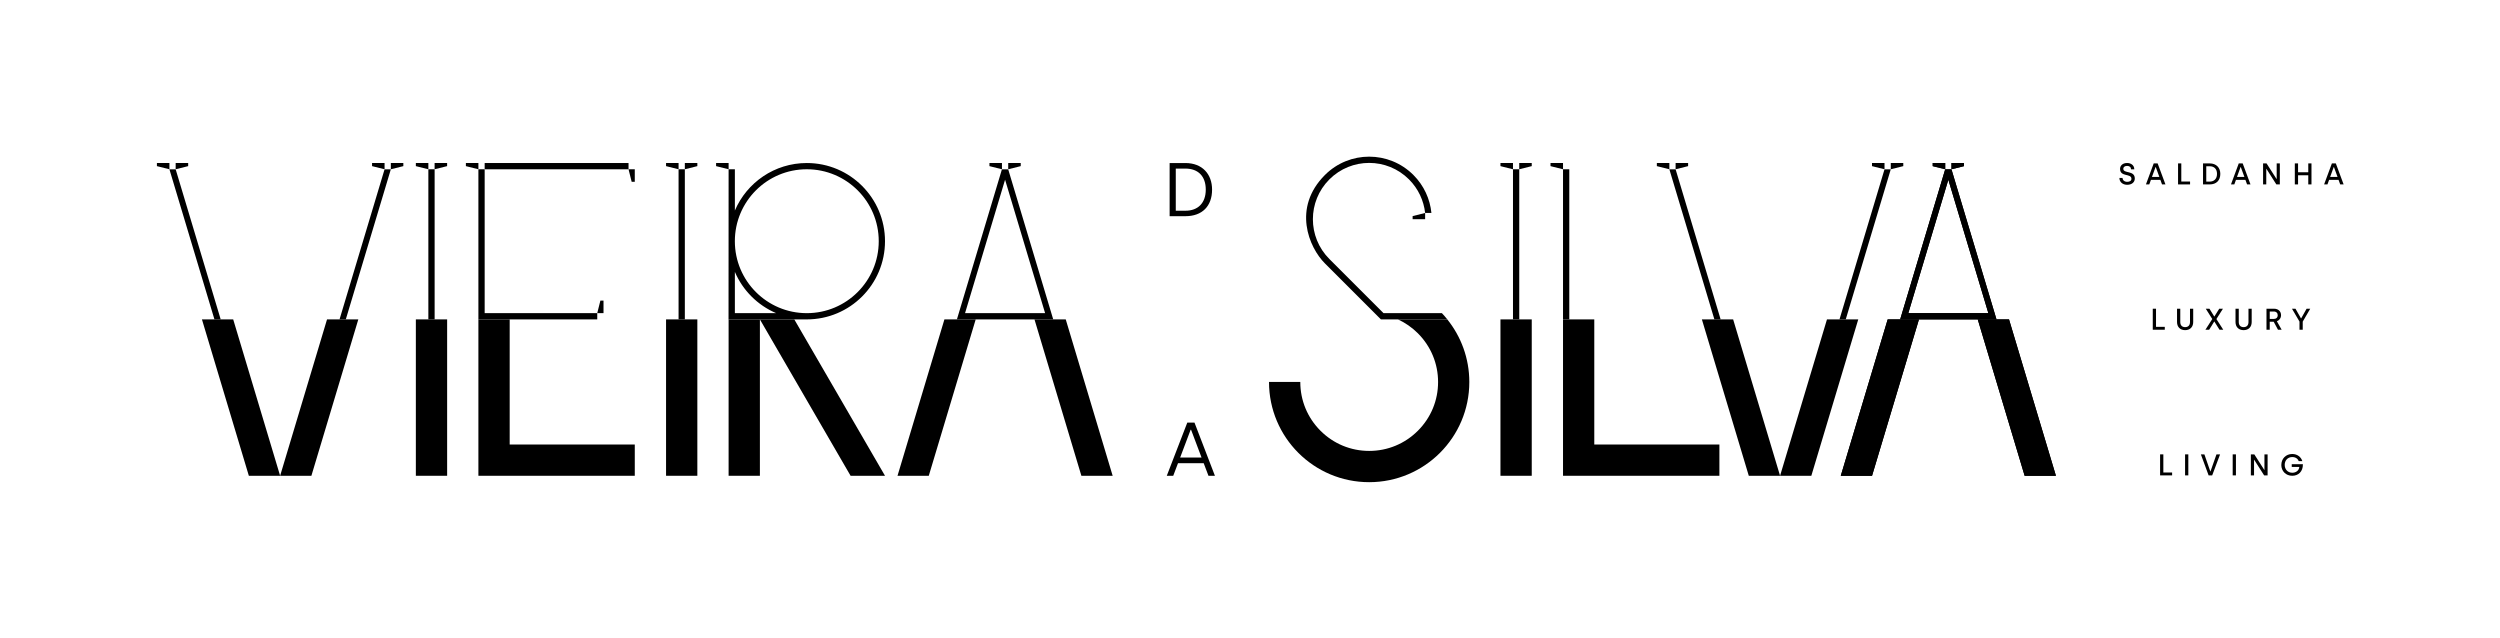 <?xml version="1.0" encoding="UTF-8"?>
<svg xmlns="http://www.w3.org/2000/svg" viewBox="0 0 1317 336">
  <defs>
    <style>
      .cls-1 {
        fill: #fff;
      }
    </style>
  </defs>
  <g id="baclgrounds">
    <rect class="cls-1" y="0" width="1317" height="336"/>
  </g>
  <g id="Layer_1" data-name="Layer 1">
    <g>
      <g>
        <path d="M1116.5,93.75h1.66c.02,1.14.95,2.04,2.48,2.04,1.31,0,2.2-.6,2.2-1.6,0-2.99-5.99-.78-5.99-5.24,0-1.68,1.36-3.08,3.7-3.08,1.88,0,3.76,1.01,3.8,3.32h-1.72c0-1.09-.74-1.79-2.09-1.79s-1.99.73-1.99,1.52c0,2.67,6.06.66,6.06,5.14,0,1.85-1.47,3.29-4.02,3.29-2.37,0-4.08-1.47-4.08-3.61Z"/>
        <path d="M1134.58,86.08h2.07l4.11,11.07h-1.8l-.87-2.4h-4.98l-.87,2.4h-1.76l4.1-11.07ZM1137.55,93.22l-1.9-5.22h-.11l-1.9,5.22h3.91Z"/>
        <path d="M1147.4,86.08h1.71v9.55h4.62v1.52h-6.33v-11.07Z"/>
        <path d="M1160.55,86.08h3.51c3.53,0,5.6,2.29,5.6,5.52,0,3.43-2.07,5.55-5.6,5.55h-3.51v-11.07ZM1164.03,95.67c2.28,0,3.89-1.38,3.89-4.07s-1.58-4.02-3.89-4.02h-1.77v8.08h1.77Z"/>
        <path d="M1179.38,86.08h2.07l4.11,11.07h-1.8l-.87-2.4h-4.98l-.87,2.4h-1.76l4.1-11.07ZM1182.35,93.22l-1.9-5.22h-.11l-1.9,5.22h3.91Z"/>
        <path d="M1192.2,86.08h1.82l5.25,8.19h.09v-8.19h1.66v11.07h-1.84l-5.22-8.19h-.09v8.19h-1.68v-11.07Z"/>
        <path d="M1208.91,86.08h1.71v4.67h5.38v-4.67h1.69v11.07h-1.69v-4.82h-5.38v4.82h-1.71v-11.07Z"/>
        <path d="M1228.44,86.08h2.07l4.11,11.07h-1.8l-.87-2.4h-4.98l-.87,2.4h-1.76l4.1-11.07ZM1231.42,93.22l-1.9-5.22h-.11l-1.9,5.22h3.91Z"/>
      </g>
      <g>
        <path d="M1134.08,162.63h1.71v9.55h4.62v1.52h-6.33v-11.07Z"/>
        <path d="M1146.86,169.65v-7.02h1.71v7.01c0,1.65.87,2.69,2.56,2.69s2.56-1.04,2.56-2.7v-6.99h1.69v7.01c0,2.55-1.61,4.27-4.25,4.27s-4.27-1.71-4.27-4.25Z"/>
        <path d="M1165.43,168.07l-3.43-5.44h1.93l2.53,4.08h.09l2.55-4.08h1.95l-3.45,5.44,3.61,5.63h-1.98l-2.69-4.3h-.09l-2.66,4.3h-1.98l3.62-5.63Z"/>
        <path d="M1177.67,169.65v-7.02h1.71v7.01c0,1.65.87,2.69,2.56,2.69s2.56-1.04,2.56-2.7v-6.99h1.69v7.01c0,2.55-1.61,4.27-4.25,4.27s-4.27-1.71-4.27-4.25Z"/>
        <path d="M1193.98,162.63h3.95c2.26,0,3.72,1.39,3.72,3.4,0,1.58-.98,2.77-2.2,3.21l2.52,4.46h-1.93l-2.26-4.21h-2.09v4.21h-1.71v-11.07ZM1197.86,168.01c1.17,0,2.04-.66,2.04-1.98,0-1.08-.73-1.93-2.1-1.93h-2.1v3.91h2.17Z"/>
        <path d="M1211.38,169.43l-3.97-6.8h1.85l2.89,5.08h.11l2.86-5.08h1.91l-3.95,6.8v4.27h-1.71v-4.27Z"/>
      </g>
      <g>
        <path d="M1137.94,239.36h1.71v9.55h4.62v1.52h-6.33v-11.07Z"/>
        <path d="M1151.1,239.36h1.71v11.07h-1.71v-11.07Z"/>
        <path d="M1159.42,239.36h1.85l3.12,8.98h.09l3.16-8.98h1.9l-4.16,11.07h-1.88l-4.08-11.07Z"/>
        <path d="M1176.18,239.36h1.71v11.07h-1.71v-11.07Z"/>
        <path d="M1185.75,239.36h1.82l5.25,8.19h.09v-8.19h1.66v11.07h-1.83l-5.22-8.19h-.09v8.19h-1.68v-11.07Z"/>
        <path d="M1201.81,244.9c0-3.26,2.4-5.74,5.76-5.74,2.67,0,4.63,1.6,5.3,3.75h-1.88c-.52-1.27-1.72-2.14-3.42-2.14-2.39,0-3.99,1.77-3.99,4.13s1.61,4.14,4,4.14c2.02,0,3.57-1.27,3.7-3.07h-3.99v-1.44h5.88c.06,3.97-2.45,6.11-5.62,6.11-3.34,0-5.76-2.45-5.76-5.74Z"/>
      </g>
      <rect x="797.04" y="89.17" width="3.3" height="79.09"/>
      <polygon points="806.92 85.88 800.33 85.88 800.33 89.17 806.92 87.52 806.92 85.88"/>
      <polygon points="744.17 115.48 750.76 115.48 750.76 112.19 744.17 113.84 744.17 115.48"/>
      <polygon points="537.72 85.88 531.13 85.88 531.13 89.17 537.72 87.52 537.72 85.88"/>
      <polygon points="797.04 85.88 790.44 85.88 790.44 87.52 797.04 89.17 797.04 85.88"/>
      <polygon points="879.42 85.88 872.83 85.88 872.83 87.52 879.42 89.17 879.42 85.88"/>
      <polygon points="992.76 85.88 986.17 85.88 986.17 87.52 992.76 89.17 992.76 85.88"/>
      <polygon points="1002.65 85.88 996.06 85.88 996.06 89.17 1002.65 87.52 1002.65 85.88"/>
      <polygon points="996.06 89.2 992.76 89.2 969.04 168.26 972.34 168.26 996.06 89.2"/>
      <polygon points="1024.74 85.88 1018.15 85.88 1018.15 87.52 1024.74 89.17 1024.74 85.88"/>
      <rect x="823.4" y="89.17" width="3.3" height="79.09"/>
      <path d="M1001.02,168.26h50.73l-23.72-79.06h-3.3l-23.72,79.06ZM1047.47,164.96h-42.17l21.08-70.28,21.08,70.28Z"/>
      <polygon points="823.4 85.88 816.81 85.88 816.81 87.52 823.4 89.17 823.4 85.88"/>
      <polygon points="527.83 85.88 521.24 85.88 521.24 87.52 527.83 89.17 527.83 85.88"/>
      <polygon points="889.3 85.88 882.71 85.88 882.71 89.17 889.3 87.52 889.3 85.88"/>
      <polygon points="903.14 168.26 906.43 168.26 882.71 89.2 879.42 89.2 903.14 168.26"/>
      <polygon points="1034.63 85.88 1028.04 85.88 1028.04 89.17 1034.63 87.52 1034.63 85.88"/>
      <polygon points="212.48 85.88 205.89 85.88 205.89 89.17 212.48 87.52 212.48 85.88"/>
      <polygon points="202.59 85.88 196 85.88 196 87.52 202.59 89.17 202.59 85.88"/>
      <rect x="225.66" y="89.17" width="3.3" height="79.09"/>
      <polygon points="225.66 85.88 219.07 85.88 219.07 87.52 225.66 89.17 225.66 85.88"/>
      <polygon points="252.02 168.26 314.63 168.26 314.63 164.96 255.32 164.96 255.32 89.17 252.02 89.17 252.02 168.26"/>
      <polygon points="235.54 85.88 228.95 85.88 228.95 89.17 235.54 87.52 235.54 85.88"/>
      <polygon points="89.25 85.88 82.66 85.88 82.66 87.52 89.25 89.17 89.25 85.88"/>
      <polygon points="112.97 168.26 116.26 168.26 92.54 89.2 89.25 89.2 112.97 168.26"/>
      <polygon points="99.13 85.88 92.54 85.88 92.54 89.17 99.13 87.52 99.13 85.88"/>
      <polygon points="205.89 89.2 202.59 89.2 178.87 168.26 182.17 168.26 205.89 89.2"/>
      <rect x="357.47" y="89.17" width="3.3" height="79.09"/>
      <polygon points="357.47 85.88 350.88 85.88 350.88 87.52 357.47 89.17 357.47 85.88"/>
      <polygon points="383.83 85.88 377.24 85.88 377.24 87.52 383.83 89.17 383.83 85.88"/>
      <polygon points="367.36 85.88 360.77 85.88 360.77 89.17 367.36 87.52 367.36 85.88"/>
      <polygon points="317.93 158.37 316.28 158.37 314.63 164.96 317.93 164.96 317.93 158.37"/>
      <path d="M383.8,168.26h41.23c22.75,0,41.19-18.44,41.19-41.19s-18.44-41.19-41.19-41.19c-17.01,0-31.61,10.31-37.9,25.03v-21.73h-3.3l-.04,79.09ZM425.02,89.17c20.93,0,37.9,16.97,37.9,37.9s-16.97,37.9-37.9,37.9-37.9-16.97-37.9-37.9,16.97-37.9,37.9-37.9ZM387.13,143.23c4.16,9.75,11.98,17.57,21.73,21.73h-21.73v-21.73Z"/>
      <path d="M554.84,168.26l-23.72-79.06h-3.3l-23.72,79.06h50.73ZM529.48,94.69l21.08,70.28h-42.17l21.08-70.28Z"/>
      <rect x="255.32" y="85.88" width="75.79" height="3.3"/>
      <polygon points="334.4 95.76 334.4 89.17 331.11 89.17 332.76 95.76 334.4 95.76"/>
      <polygon points="252.02 85.88 245.43 85.88 245.43 87.52 252.02 89.17 252.02 85.88"/>
      <polygon points="497.52 168.26 472.81 250.64 489.28 250.64 514 168.26 497.52 168.26"/>
      <rect x="383.83" y="168.26" width="16.48" height="82.38"/>
      <polygon points="400.31 168.26 448.09 250.64 466.22 250.64 418.43 168.26 400.31 168.26"/>
      <rect x="350.88" y="168.26" width="16.48" height="82.38"/>
      <polygon points="268.5 168.26 252.02 168.26 252.02 250.64 334.4 250.64 334.4 234.17 268.5 234.17 268.5 168.26"/>
      <polygon points="1041.87 168.26 1066.58 250.64 1083.06 250.64 1058.35 168.26 1041.87 168.26"/>
      <polygon points="172.28 168.26 147.57 250.64 164.04 250.64 188.76 168.26 172.28 168.26"/>
      <rect x="219.07" y="168.26" width="16.48" height="82.38"/>
      <polygon points="106.38 168.26 131.09 250.64 147.57 250.64 122.85 168.26 106.38 168.26"/>
      <polygon points="839.87 168.26 823.4 168.26 823.4 250.64 905.78 250.64 905.78 234.17 839.87 234.17 839.87 168.26"/>
      <polygon points="544.96 168.26 569.67 250.64 586.15 250.64 561.43 168.26 544.96 168.26"/>
      <polygon points="896.55 168.26 921.26 250.64 937.74 250.64 913.02 168.26 896.55 168.26"/>
      <polygon points="994.43 168.26 969.72 250.64 986.19 250.64 1010.91 168.26 994.43 168.26"/>
      <polygon points="962.45 168.26 937.74 250.64 954.21 250.64 978.93 168.26 962.45 168.26"/>
      <rect x="790.44" y="168.26" width="16.48" height="82.38"/>
      <g>
        <path d="M727.46,168.26h34.99c-.91-1.14-1.86-2.24-2.86-3.3h-30.76c-7.58-7.59-22.46-22.46-28.51-28.51-11.58-11.58-11.58-30.36,0-41.94,11.58-11.58,30.36-11.58,41.94,0,4.95,4.95,7.78,11.22,8.5,17.68h3.31c-.73-7.3-3.89-14.41-9.49-20.01-12.87-12.87-33.73-12.87-46.6,0-17.26,17.26-8.48,38.13,0,46.6,6.31,6.31,22.26,22.26,29.47,29.47Z"/>
        <path d="M736.43,168.26c3.86,1.77,7.42,4.24,10.52,7.33,6.85,6.85,10.63,15.96,10.63,25.66s-3.77,18.8-10.63,25.66c-6.85,6.85-15.96,10.63-25.66,10.63s-18.8-3.77-25.66-10.63c-6.85-6.85-10.63-15.96-10.63-25.66,0-.01,0-.02,0-.03h-16.48s0,.02,0,.03c0,29.14,23.62,52.76,52.76,52.76s52.76-23.62,52.76-52.76c0-12.49-4.35-23.95-11.6-32.99h-26.02Z"/>
      </g>
      <g>
        <g>
          <polygon points="1024.74 85.88 1018.15 85.88 1018.15 87.52 1024.74 89.17 1024.74 85.88"/>
          <path d="M1001.02,168.26h50.73l-23.72-79.06h-3.3l-23.72,79.06ZM1047.47,164.96h-42.17l21.08-70.28,21.08,70.28Z"/>
          <polygon points="1034.63 85.88 1028.04 85.88 1028.04 89.17 1034.63 87.52 1034.63 85.88"/>
        </g>
        <g>
          <polygon points="1041.87 168.26 1066.58 250.64 1083.06 250.64 1058.35 168.26 1041.87 168.26"/>
          <polygon points="994.43 168.26 969.72 250.64 986.19 250.64 1010.91 168.26 994.43 168.26"/>
        </g>
      </g>
      <path d="M616.16,85.89h8.32c8.88,0,14.04,5.84,14.04,14,0,8.68-5.16,14-14.04,14h-8.32v-28ZM624.48,111.01c6.64,0,10.72-4.08,10.72-11.12s-4-11.08-10.72-11.08h-5.08v22.2h5.08Z"/>
      <path d="M625.46,222.64h3.8l10.76,28h-3.4l-2.52-6.64h-13.52l-2.52,6.64h-3.4l10.8-28ZM632.98,241.04l-5.52-14.64h-.24l-5.52,14.64h11.28Z"/>
    </g>
  </g>
</svg>